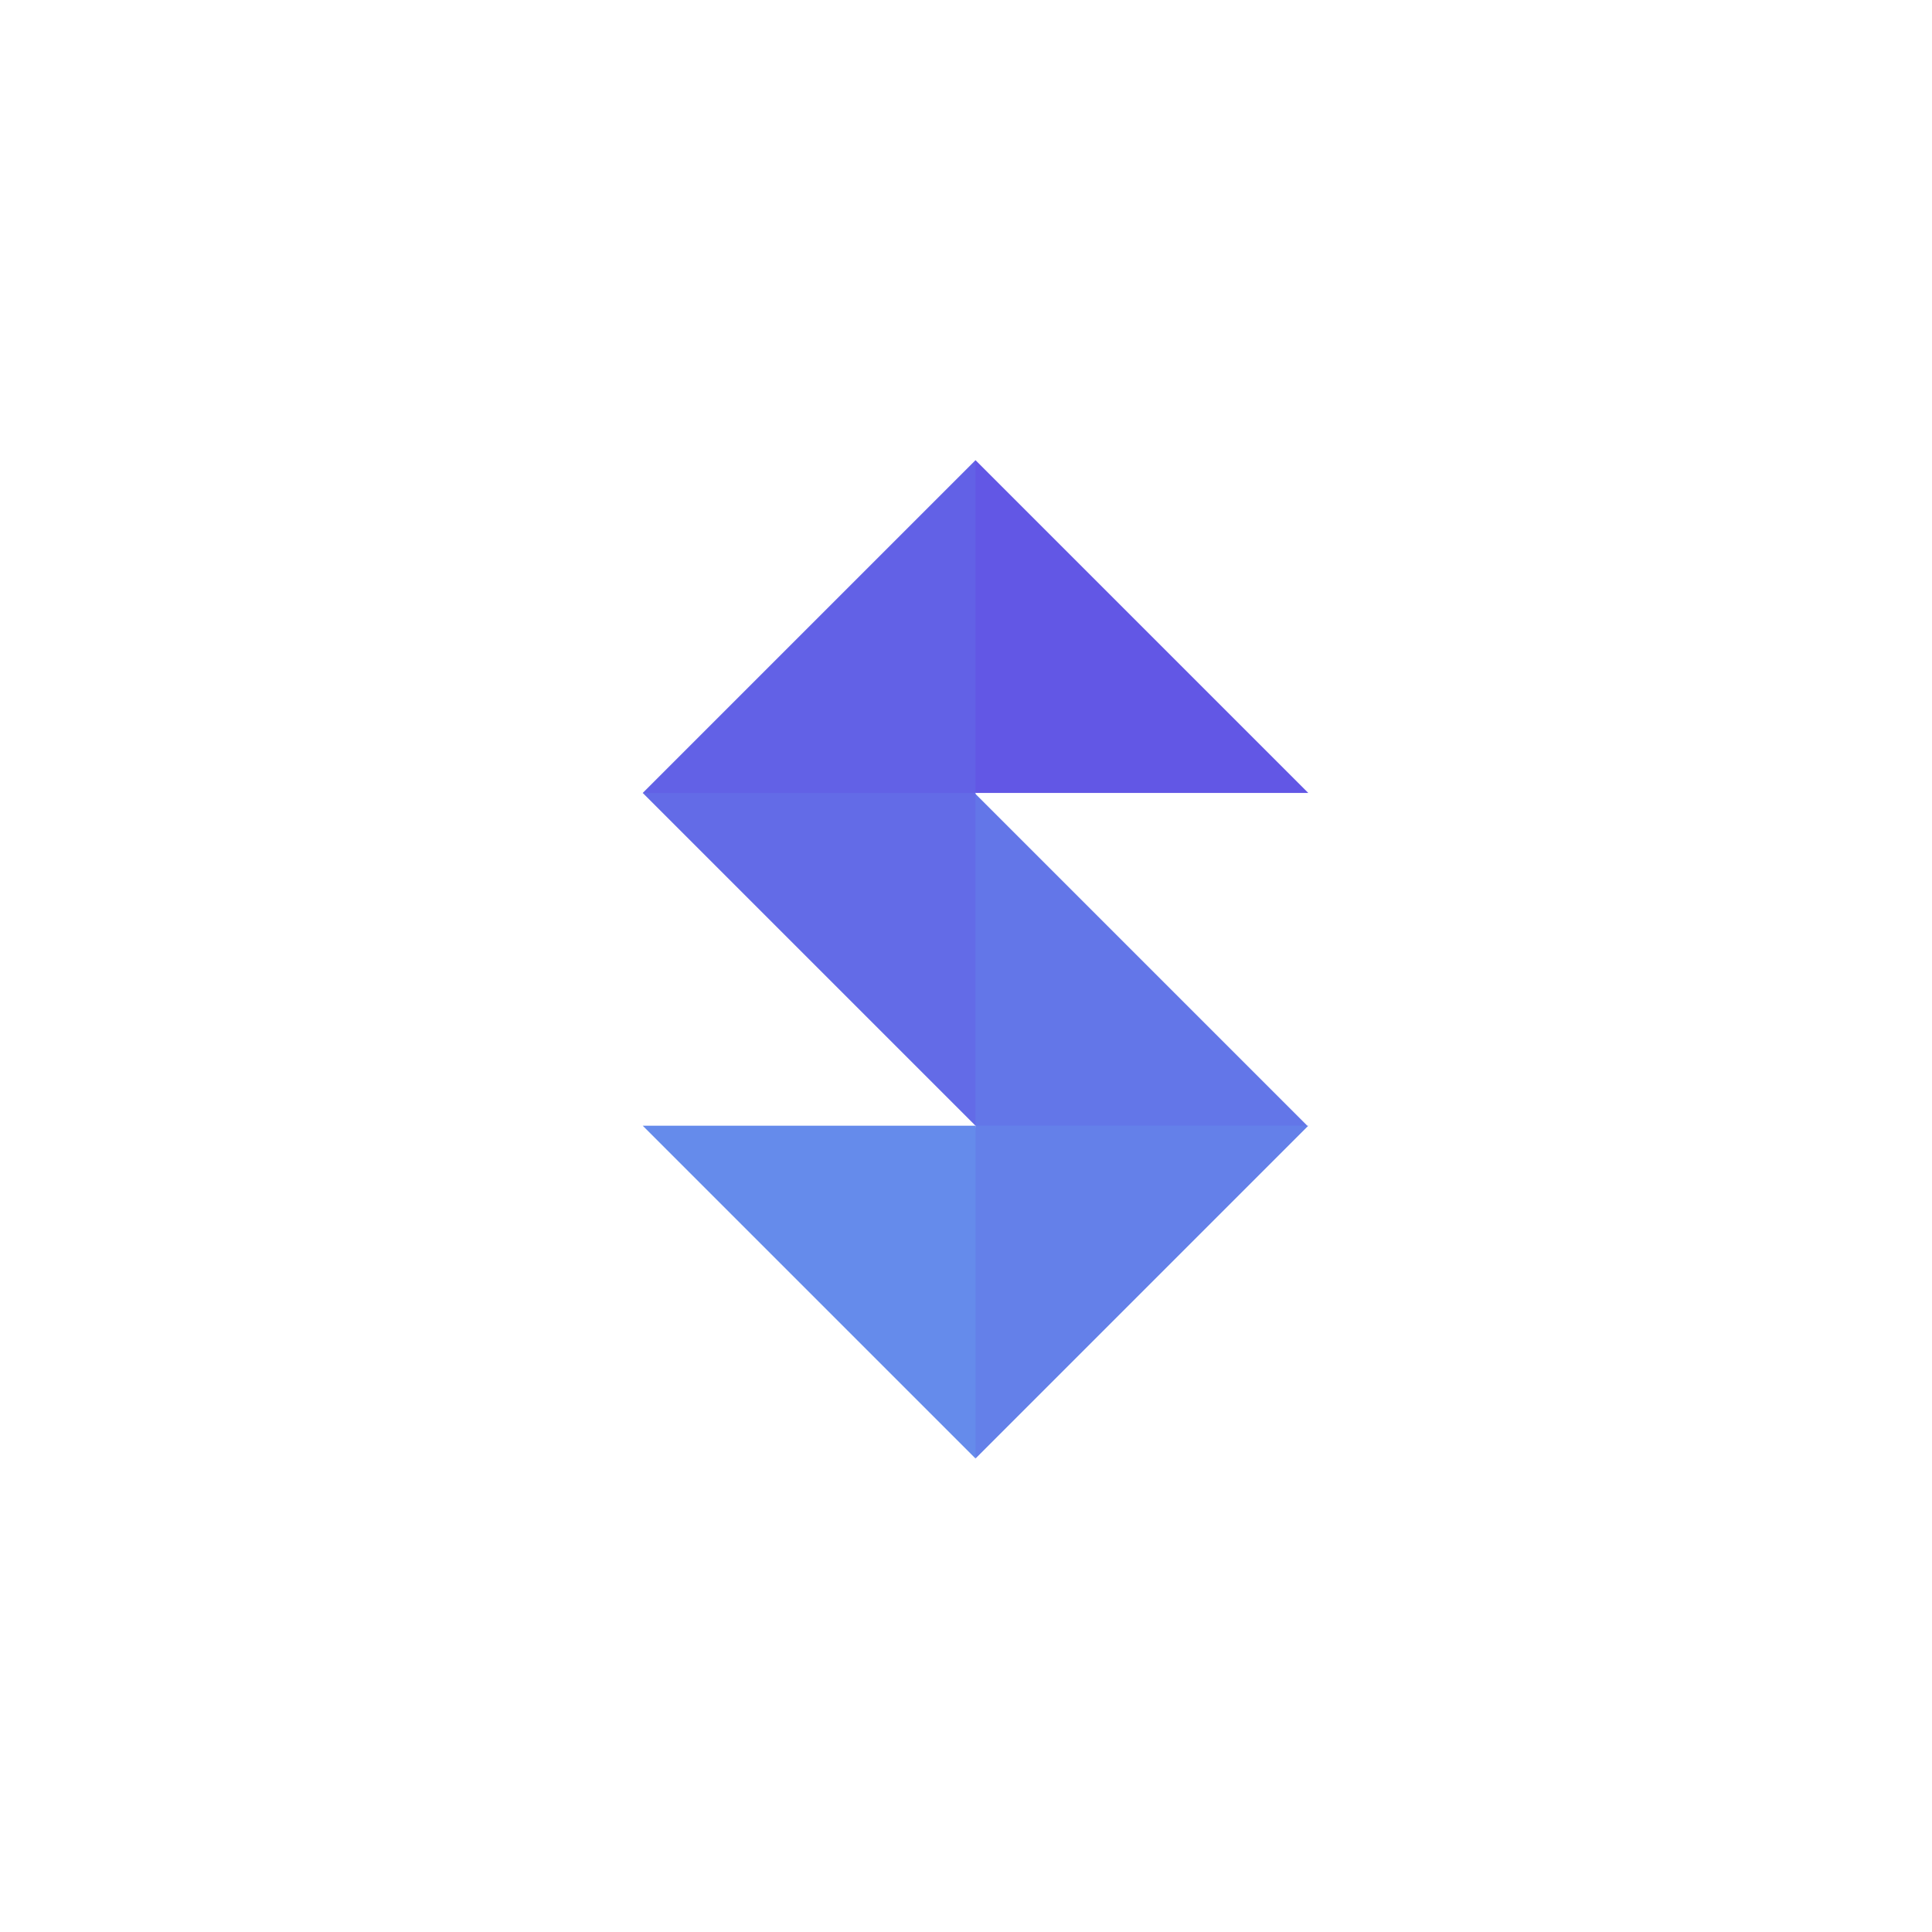 <svg width="508" height="508" viewBox="0 0 508 508" fill="none" xmlns="http://www.w3.org/2000/svg">
<rect width="500" height="500" fill="black" fill-opacity="0" transform="translate(4 2)"/>
<g filter="url(#filter0_d)">
<circle cx="254" cy="252" r="250" fill="white"/>
</g>
<rect width="175" height="262.5" fill="black" fill-opacity="0" transform="translate(169 121)"/>
<path fill-rule="evenodd" clip-rule="evenodd" d="M256.5 121C243.752 158.556 243.115 177.883 256.5 208.5H344L256.5 121Z" fill="#6257E5"/>
<path fill-rule="evenodd" clip-rule="evenodd" d="M256.24 208.5C242.055 240.649 244.769 260.157 256.5 296C289.713 308.206 308.703 307.028 343.74 296L256.24 208.5Z" fill="#6376E8"/>
<path fill-rule="evenodd" clip-rule="evenodd" d="M169 208.5C203.171 218.152 222.329 218.82 256.5 208.5L256.5 121L169 208.5Z" fill="#6261E6"/>
<path fill-rule="evenodd" clip-rule="evenodd" d="M256.5 296V208.5H169L256.5 296Z" fill="#636BE7"/>
<path fill-rule="evenodd" clip-rule="evenodd" d="M256.5 383.5C263.318 349.329 263.953 330.171 256.5 296L169 296L256.5 383.5Z" fill="#658BEB"/>
<path fill-rule="evenodd" clip-rule="evenodd" d="M344 296L256.5 296L256.5 383.5L344 296Z" fill="#6480E9"/>
<defs>
<filter id="filter0_d" x="0" y="0" width="508" height="508" filterUnits="userSpaceOnUse" color-interpolation-filters="sRGB">
<feFlood flood-opacity="0" result="BackgroundImageFix"/>
<feColorMatrix in="SourceAlpha" type="matrix" values="0 0 0 0 0 0 0 0 0 0 0 0 0 0 0 0 0 0 255 0"/>
<feOffset dy="2"/>
<feGaussianBlur stdDeviation="2"/>
<feColorMatrix type="matrix" values="0 0 0 0 0 0 0 0 0 0 0 0 0 0 0 0 0 0 0.25 0"/>
<feBlend mode="normal" in2="BackgroundImageFix" result="effect1_dropShadow"/>
<feBlend mode="normal" in="SourceGraphic" in2="effect1_dropShadow" result="shape"/>
</filter>
</defs>
</svg>
